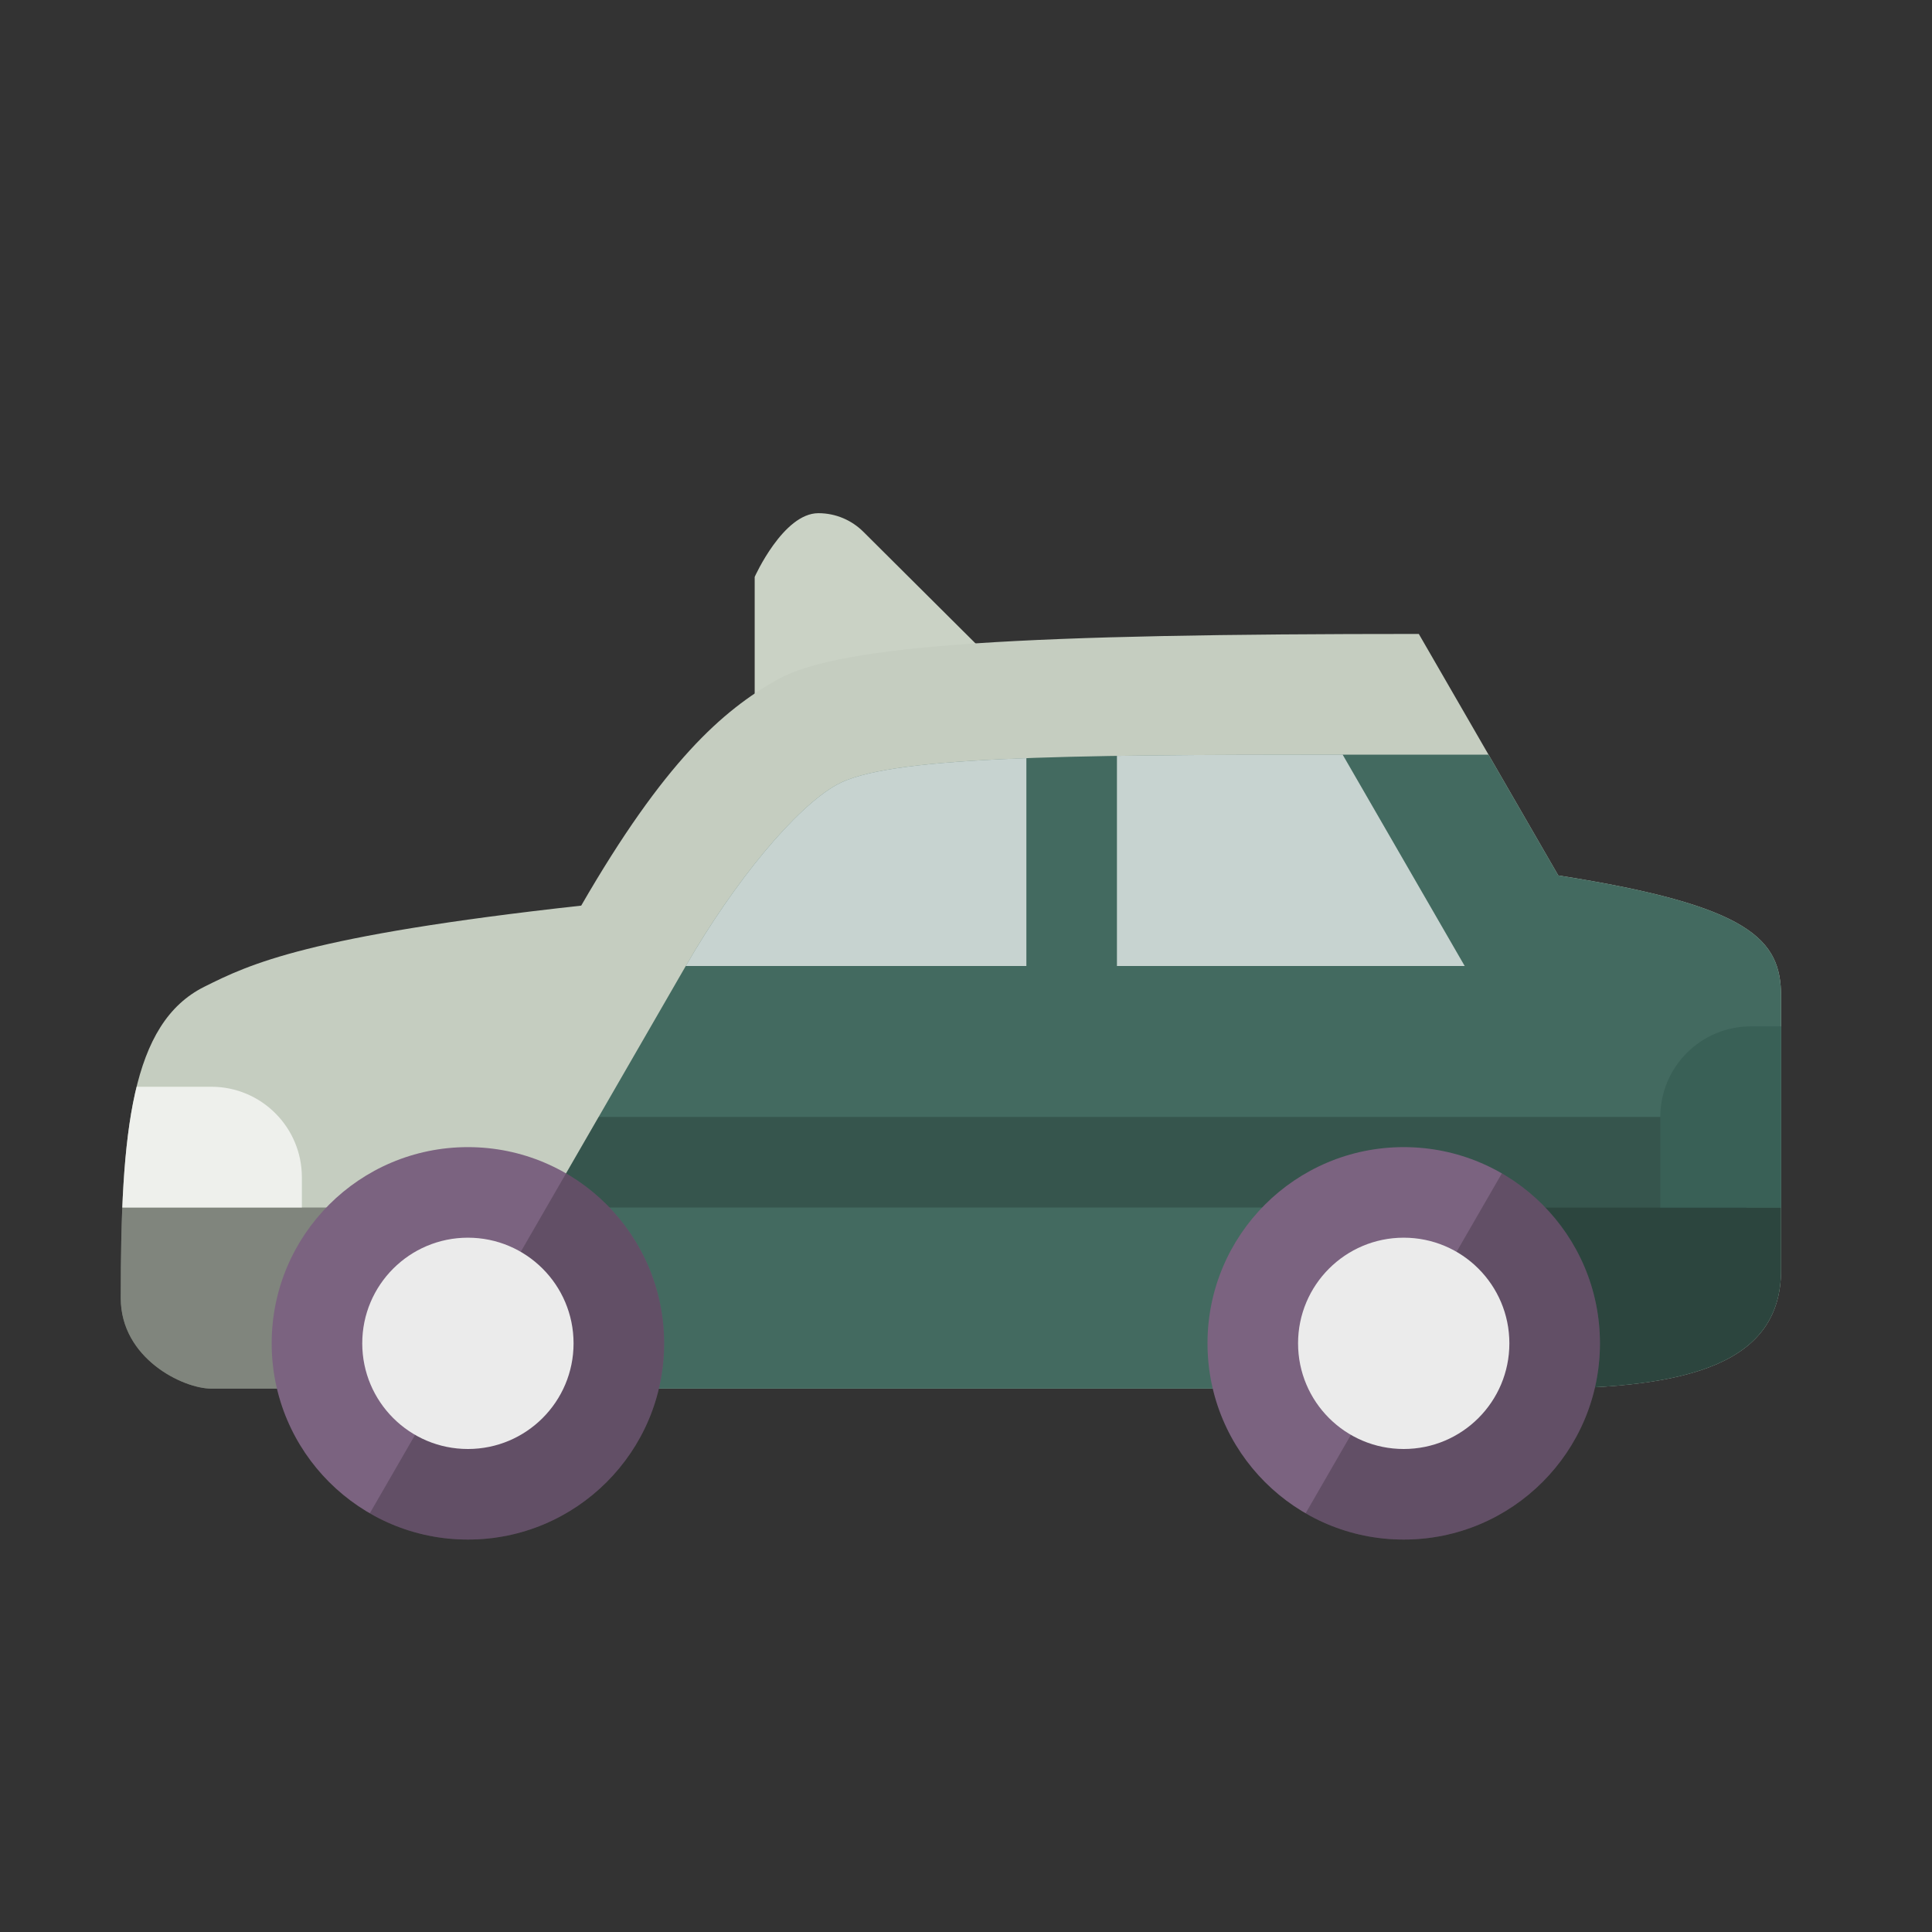 <svg xmlns="http://www.w3.org/2000/svg" width="32" height="32" viewBox="0 0 64 64" id="svgid3" repair="1" xmlns:xlink="http://www.w3.org/1999/xlink"><rect x="0" y="0" width="64" height="64" fill="#333333" stroke="none"/><path fill="rgb(202, 210, 197)" d="M35.51 24.494H25V19.11S25.945 17 27.11 17c.58 0 1.105.234 1.488.614l6.912 6.88z" class="st5" coriginal="rgb(147,193,207)" colortype="7" awdzp="7" style="fill: rgb(202, 210, 197);"></path><defs><path id="MTBteHk3NzExMDAwMDAwMDAwMHh6czc5NQ" d="M51.62 29L47 21c-12.938 0-19.144.33-21.25 1.513-1.816 1.02-3.75 2.73-6.497 7.487-9.065 1-10.984 1.938-12.486 2.688C4.345 33.898 4 37.438 4 43c0 2 2.063 3 3 3h44c5 0 8-.857 8-3.93V33c0-1.874-1-3-7.38-4z"></path></defs><use fill="rgb(197, 205, 192)" xlink:href="#MTBteHk3NzExMDAwMDAwMDAwMHh6czc5NQ" class="stshockcolor" data-st="fill:#F7C90B;;overflow:visible;" overflow="visible" coriginal="rgb(247,201,11)" colortype="8" awdzp="8" style="fill: rgb(197, 205, 192);"></use><clipPath id="MTBteHkzNDQxMDAwMDAwMDAwMHh6czk2Nw"><use xlink:href="#MTBteHk3NzExMDAwMDAwMDAwMHh6czc5NQ" overflow="visible"></use></clipPath><g class="st2" clip-path="url(#MTBteHkzNDQxMDAwMDAwMDAwMHh6czk2Nw)"><defs><path id="MTBteHk5MDgxMDAwMDAwMDAwMHh6czE5OQ" d="M15.79 44l6.927-12c1.633-2.83 3.635-5.237 4.993-6 1.663-.935 7.29-1 16.768-1H59v21H15l.79-2z"></path></defs><use fill="rgb(67, 106, 96)" xlink:href="#MTBteHk5MDgxMDAwMDAwMDAwMHh6czE5OQ" overflow="visible" opacity=".15" coriginal="rgb(125,28,199)" colortype="26" awdzp="26" style="fill: rgb(67, 106, 96);"></use><clipPath id="MTBteHk0NTgxMDAwMDAwMDAwMHh6czQxOQ"><use xlink:href="#MTBteHk5MDgxMDAwMDAwMDAwMHh6czE5OQ" overflow="visible" opacity=".15"></use></clipPath><path fill="rgb(255, 255, 255)" d="M44.478 25H37v7h11.52l-4.042-7zm-23.31 7H34v-7h-9l-3.833 7z" class="st0" opacity=".7" clip-path="url(#MTBteHk0NTgxMDAwMDAwMDAwMHh6czQxOQ)" coriginal="rgb(255,255,255)" colortype="0" awdzp="0" style="fill: rgb(255, 255, 255);"></path><path d="M4 40h10v6H4zm45 0h10v6H49z" class="st1" opacity=".35"></path><path d="M57.846 40H18.098l1.732-3h38.016" class="st7" opacity=".2"></path><path fill="rgb(255, 255, 255)" d="M10 40H4v-4h3c1.657 0 3 1.343 3 3v1z" class="st8" opacity=".7" coriginal="rgb(255,255,255)" colortype="0" awdzp="0" style="fill: rgb(255, 255, 255);"></path><path fill="rgb(57, 96, 86)" d="M55 40h4v-6h-1c-1.656 0-3 1.343-3 3v3z" class="st6" coriginal="rgb(200,68,29)" colortype="28" awdzp="28" style="fill: rgb(57, 96, 86);"></path></g><defs><circle id="MTBteHkyNjUxMDAwMDAwMDAwMHh6czM3Nw" cx="15.5" cy="44.5" r="6.5"></circle></defs><use fill="rgb(123, 99, 128)" xlink:href="#MTBteHkyNjUxMDAwMDAwMDAwMHh6czM3Nw" overflow="visible" coriginal="rgb(158,165,165)" colortype="17" awdzp="17" style="fill: rgb(123, 99, 128);"></use><clipPath id="MTBteHk4MjExMDAwMDAwMDAwMHh6czk2Nw"><use xlink:href="#MTBteHkyNjUxMDAwMDAwMDAwMHh6czM3Nw" overflow="visible"></use></clipPath><g class="st3" clip-path="url(#MTBteHk4MjExMDAwMDAwMDAwMHh6czk2Nw)"><path d="M22 51H11.748l7.505-13H22" class="st7" opacity=".2"></path><circle cx="15.5" cy="44.5" r="3.5" fill="rgb(235, 235, 235)" class="st9" coriginal="rgb(212,213,209)" colortype="4" awdzp="4" style="fill: rgb(235, 235, 235);"></circle></g><defs><circle id="MTBteHk2ODcxMDAwMDAwMDAwMHh6czY1MA" cx="46.5" cy="44.5" r="6.5"></circle></defs><use fill="rgb(123, 99, 128)" xlink:href="#MTBteHk2ODcxMDAwMDAwMDAwMHh6czY1MA" overflow="visible" coriginal="rgb(158,165,165)" colortype="17" awdzp="17" style="fill: rgb(123, 99, 128);"></use><clipPath id="MTBteHk1NzkxMDAwMDAwMDAwMHh6czE5OA"><use xlink:href="#MTBteHk2ODcxMDAwMDAwMDAwMHh6czY1MA" overflow="visible"></use></clipPath><g class="st4" clip-path="url(#MTBteHk1NzkxMDAwMDAwMDAwMHh6czE5OA)"><path d="M53 51H42.748l7.505-13H53" class="st7" opacity=".2"></path><circle cx="46.5" cy="44.5" r="3.5" fill="rgb(235, 235, 235)" class="st9" coriginal="rgb(212,213,209)" colortype="4" awdzp="4" style="fill: rgb(235, 235, 235);"></circle></g></svg>